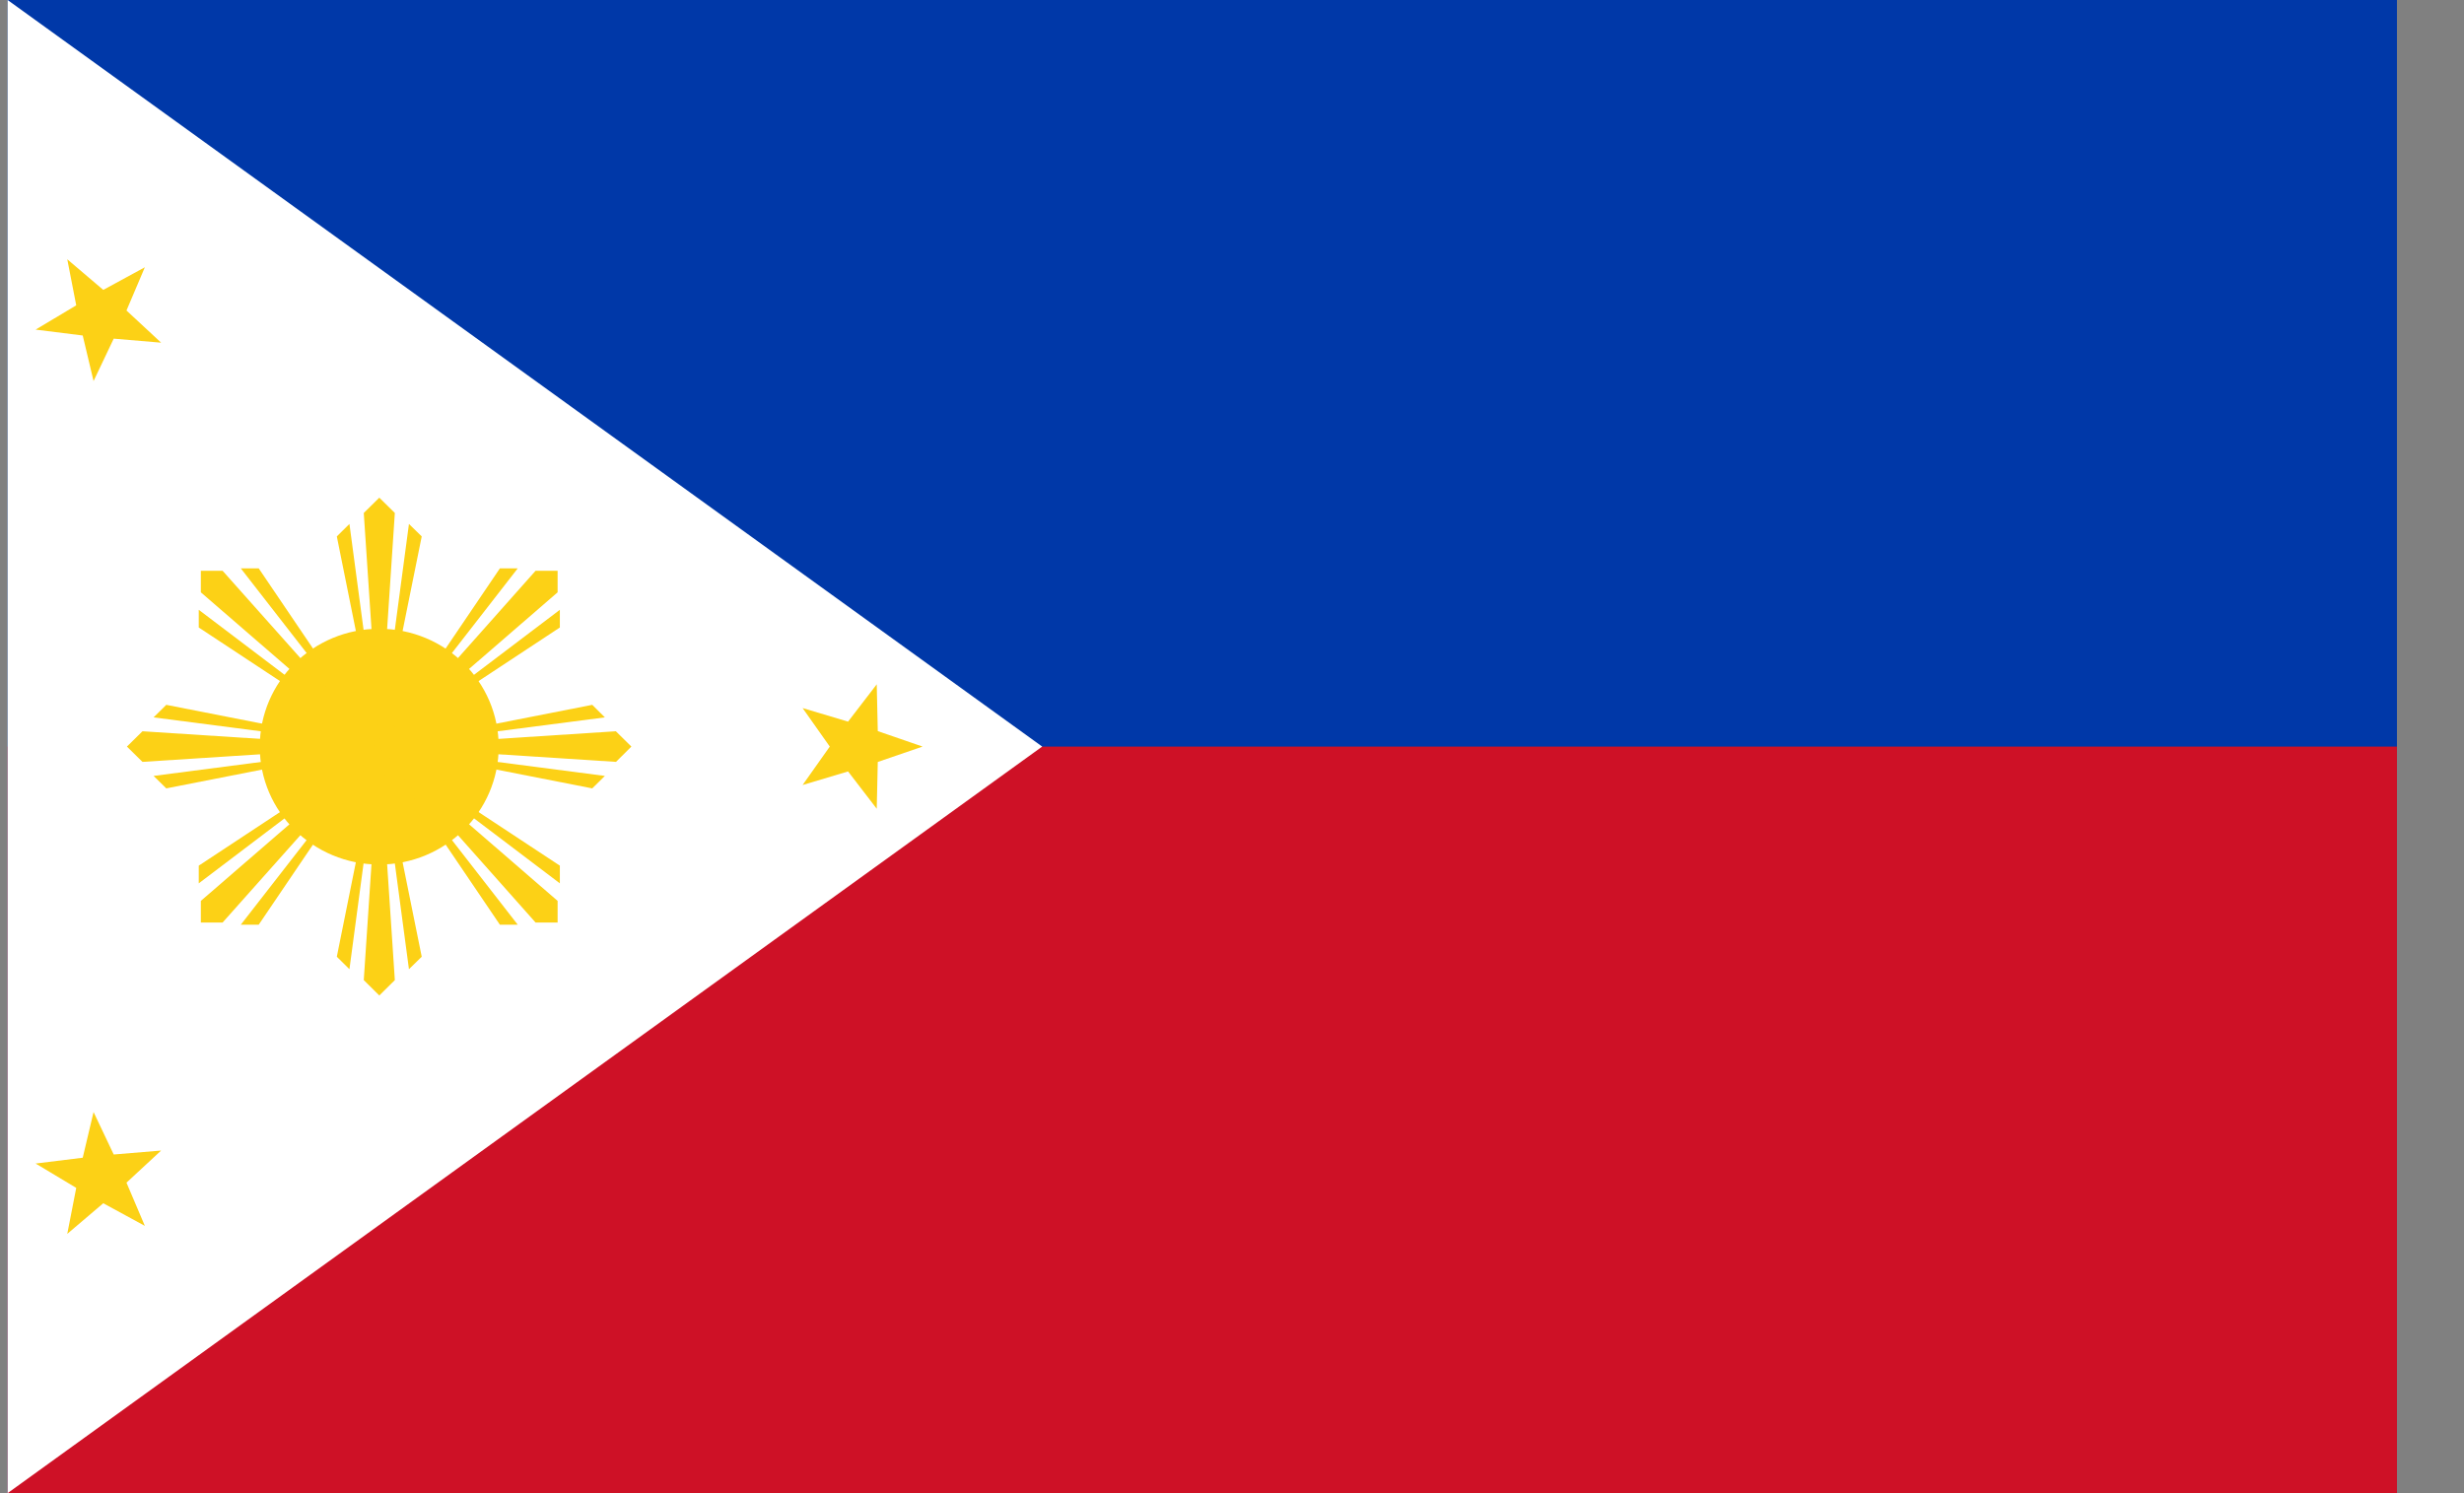 <svg width="33" height="20" viewBox="0 0 33 20" fill="none" xmlns="http://www.w3.org/2000/svg">
<rect x="0" y="0" width="33" height="20" fill="#808080" stroke="none"/>
<g clip-path="url(#clip0_11_925)">
<path d="M32.102 0H0.102V20H32.102V0Z" fill="#0038A8"/>
<path d="M32.102 10H0.102V20H32.102V10Z" fill="#CE1126"/>
<path d="M13.958 10L0.102 20V0" fill="white"/>
<path d="M5.079 11.58C5.962 11.58 6.679 10.873 6.679 10.001C6.679 9.129 5.962 8.422 5.079 8.422C4.195 8.422 3.479 9.129 3.479 10.001C3.479 10.873 4.195 11.58 5.079 11.58Z" fill="#FCD116"/>
<path d="M1.7 10L1.908 10.205L5.079 10L1.908 9.795L1.7 10Z" fill="#FCD116"/>
<path d="M2.057 10.393L2.227 10.56L5.08 10L2.057 10.393Z" fill="#FCD116"/>
<path d="M2.057 9.609L2.227 9.441L5.08 10.001L2.057 9.609Z" fill="#FCD116"/>
<path d="M2.69 7.645V7.934L5.08 10.001L2.981 7.645H2.69Z" fill="#FCD116"/>
<path d="M2.662 8.168V8.405L5.08 10L2.662 8.168Z" fill="#FCD116"/>
<path d="M3.225 7.613H3.465L5.081 10L3.225 7.613Z" fill="#FCD116"/>
<path d="M5.08 6.666L4.872 6.871L5.08 10L5.288 6.871L5.08 6.666Z" fill="#FCD116"/>
<path d="M4.68 7.018L4.511 7.185L5.078 10L4.68 7.018Z" fill="#FCD116"/>
<path d="M5.477 7.018L5.648 7.185L5.079 10L5.477 7.018Z" fill="#FCD116"/>
<path d="M7.468 7.645H7.173L5.079 10.001L7.468 7.934V7.645Z" fill="#FCD116"/>
<path d="M6.934 7.613H6.695L5.079 10L6.934 7.613Z" fill="#FCD116"/>
<path d="M7.498 8.168V8.405L5.079 10L7.498 8.168Z" fill="#FCD116"/>
<path d="M8.456 10L8.248 9.795L5.079 10L8.25 10.205L8.456 10Z" fill="#FCD116"/>
<path d="M8.101 9.609L7.932 9.441L5.079 10.001L8.101 9.609Z" fill="#FCD116"/>
<path d="M8.101 10.393L7.932 10.56L5.079 10L8.101 10.393Z" fill="#FCD116"/>
<path d="M7.468 12.357V12.067L5.079 10L7.173 12.357H7.468Z" fill="#FCD116"/>
<path d="M7.498 11.832V11.595L5.079 10L7.498 11.832Z" fill="#FCD116"/>
<path d="M6.934 12.386H6.695L5.079 10L6.934 12.386Z" fill="#FCD116"/>
<path d="M5.08 13.334L5.288 13.128L5.08 10L4.872 13.128L5.08 13.334Z" fill="#FCD116"/>
<path d="M5.477 12.982L5.648 12.815L5.079 10L5.477 12.982Z" fill="#FCD116"/>
<path d="M4.68 12.982L4.511 12.815L5.078 10L4.68 12.982Z" fill="#FCD116"/>
<path d="M2.69 12.357H2.981L5.08 10L2.69 12.067V12.357Z" fill="#FCD116"/>
<path d="M3.225 12.386H3.465L5.081 10L3.225 12.386Z" fill="#FCD116"/>
<path d="M2.662 11.832V11.595L5.08 10L2.662 11.832Z" fill="#FCD116"/>
<path d="M0.477 4.415L1.108 4.494L1.253 5.104L1.523 4.536L2.158 4.59L1.694 4.159L1.94 3.58L1.383 3.883L0.901 3.473L1.021 4.09L0.477 4.415Z" fill="#FCD116"/>
<path d="M0.477 15.585L1.021 15.911L0.901 16.527L1.383 16.117L1.94 16.42L1.694 15.841L2.158 15.411L1.523 15.464L1.253 14.895L1.108 15.507L0.477 15.585Z" fill="#FCD116"/>
<path d="M10.749 9.484L11.113 10L10.749 10.515L11.358 10.333L11.742 10.833L11.756 10.206L12.356 10L11.756 9.793L11.742 9.166L11.358 9.666L10.749 9.484Z" fill="#FCD116"/>
</g>
<defs>
<clipPath id="clip0_11_925">
<rect width="32" height="20" fill="white" transform="translate(0.102)"/>
</clipPath>
</defs>
</svg>
